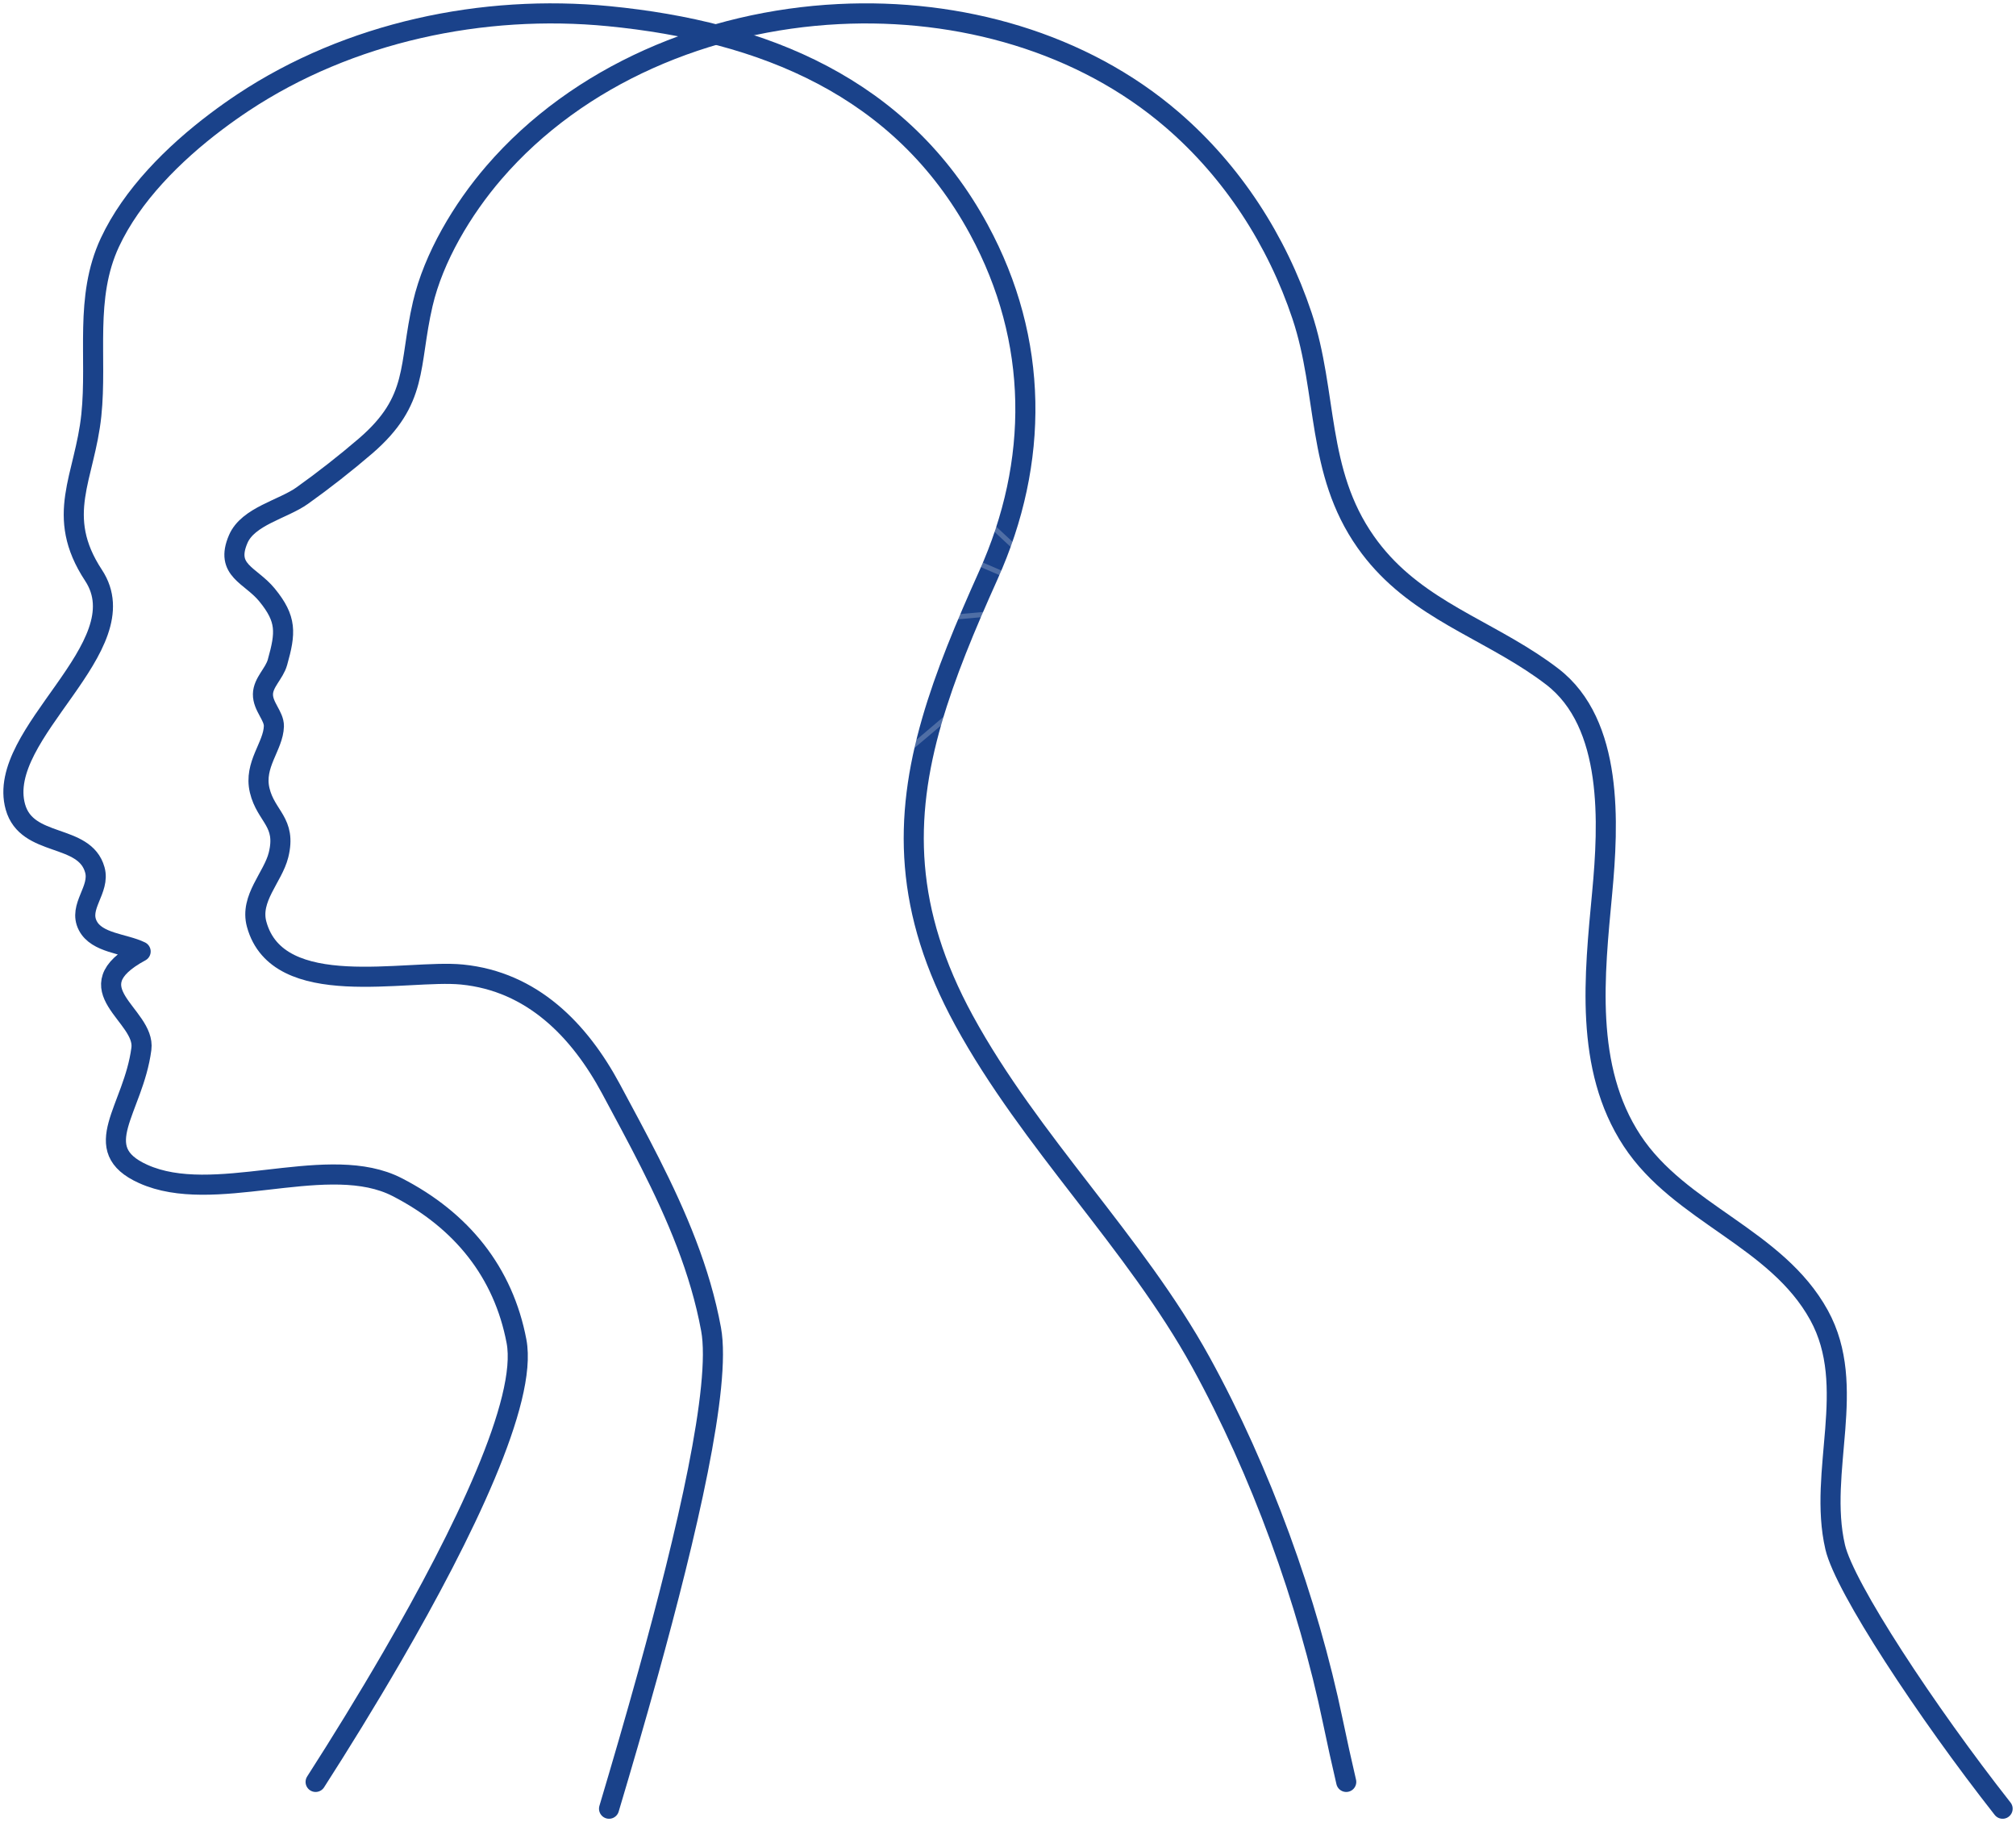 <svg xmlns="http://www.w3.org/2000/svg" width="301" height="272" viewBox="0 0 301 272">
  <defs>
    <filter id="woman-man-graphic-a">
      <feColorMatrix in="SourceGraphic" values="0 0 0 0 0.808 0 0 0 0 0.055 0 0 0 0 0.176 0 0 0 1 0"/>
    </filter>
  </defs>
  <g fill="none" fill-rule="evenodd" transform="translate(2 2)">
    <path stroke="#1A428A" stroke-linecap="round" stroke-linejoin="round" stroke-width="3" d="M0,264 C0.7,260.996 1.365,258.001 1.98,255.035 C5.726,236.963 12.793,217.534 21.702,201.344 C31.556,183.446 47.144,168.514 57.071,150.325 C66.015,133.932 66.074,120.169 61.867,105.611 C59.86,98.663 56.883,91.539 53.432,83.863 C45.837,66.97 45.843,48.845 54.859,32.237 C66.415,10.947 87.111,2.662 110.091,0.417 C128.906,-1.42 148.867,2.797 164.713,13.309 C166.035,14.186 167.373,15.132 168.706,16.136 C175.088,20.945 181.311,27.166 184.591,34.187 C188.437,42.428 186.46,51.284 187.363,59.975 C188.334,69.305 192.93,74.928 187.036,83.884 C180.007,94.563 201.765,107.475 198.702,118.452 C196.99,124.566 188.381,122.348 186.842,127.847 C186.007,130.822 189.361,133.328 187.895,136.17 C186.542,138.8 182.452,138.832 180.002,140.034 C190.308,145.609 179.225,149.509 179.89,154.563 C181.081,163.664 187.984,169.486 179.607,173.25 C169.153,177.95 153.124,170.352 142.673,174.758 C142.35,174.893 142.032,175.044 141.72,175.203 C132.063,180.153 125.832,187.941 123.884,198.225 C122.204,207.081 131.772,226.885 142.429,245.278 C146.263,251.892 150.235,258.325 153.877,264" transform="matrix(-1 0 0 1 199 0)"/>
    <path stroke="#1A428A" stroke-linecap="round" stroke-linejoin="round" stroke-width="3" d="M88.934,268 C90.775,261.824 92.806,254.876 94.774,247.764 C100.511,227.023 105.721,204.886 104.167,196.432 C102.556,187.649 99.044,179.468 95.038,171.548 C93.166,167.843 91.182,164.195 89.237,160.566 C84.521,151.78 77.459,144.51 66.973,143.475 C58.663,142.657 39.476,147.502 36.321,135.973 C35.257,132.099 38.753,128.973 39.584,125.627 C40.813,120.687 37.709,119.926 36.77,115.975 C35.859,112.13 38.82,109.399 38.893,106.404 C38.928,104.856 37.231,103.469 37.26,101.622 C37.292,99.868 38.954,98.557 39.425,96.873 C40.673,92.442 40.823,90.427 37.865,86.811 C35.41,83.809 31.541,83.188 33.567,78.474 C35.031,75.061 40.24,74.033 43.109,71.996 C46.255,69.758 49.627,67.116 52.556,64.598 C60.564,57.713 58.963,52.661 61.121,43.363 C62.736,36.414 67.057,29.201 71.74,23.767 C84.327,9.153 103.635,1.089 123.21,0.103 C141.293,-0.808 159.605,4.321 173.051,15.907 C182.042,23.659 188.65,33.896 192.4,45.133 C196.26,56.713 194.47,68.329 201.914,78.907 C208.362,88.074 217.943,91.118 226.651,96.809 C227.699,97.49 228.734,98.216 229.746,98.993 C238.929,106.015 238.168,121.018 237.216,131.252 C236.067,143.561 234.516,157.358 241.671,168.266 C248.822,179.169 263.211,182.731 269.592,194.327 C275.453,204.985 269.378,217.616 272.002,228.945 C273.393,234.946 285.611,253.52 297,268"/>
    <g filter="url(#woman-man-graphic-a)" opacity=".231">
      <path fill="#FFF" d="M49.223,0.409 C48.858,-0.057 48.186,-0.136 47.722,0.231 C47.307,0.56 47.203,1.136 47.449,1.588 L29.883,21.965 C29.723,21.949 29.555,21.992 29.418,22.101 C29.351,22.154 29.298,22.219 29.258,22.29 L12.121,23.966 C11.896,23.704 11.505,23.662 11.233,23.879 C10.952,24.101 10.904,24.51 11.125,24.792 C11.156,24.829 11.19,24.863 11.225,24.892 L9.817,45.079 C9.795,45.092 9.772,45.104 9.752,45.12 C9.514,45.309 9.446,45.63 9.564,45.895 L1.257,60.007 C0.966,59.955 0.657,60.019 0.406,60.216 C-0.056,60.584 -0.136,61.26 0.23,61.725 C0.544,62.126 1.086,62.239 1.526,62.029 L25.727,85.725 C25.7,85.898 25.74,86.081 25.857,86.229 C25.866,86.242 25.878,86.251 25.888,86.262 L20.709,109.901 C20.577,109.938 20.449,110.001 20.335,110.092 C19.872,110.459 19.793,111.135 20.158,111.601 C20.523,112.067 21.195,112.146 21.658,111.779 C21.759,111.699 21.838,111.603 21.901,111.5 L53.026,120.992 C53.039,121.204 53.113,121.412 53.253,121.591 C53.618,122.057 54.29,122.137 54.753,121.769 C55.217,121.402 55.296,120.726 54.93,120.26 C54.897,120.218 54.858,120.182 54.82,120.145 L65.64,94.204 L98.407,66.415 C98.773,66.622 99.242,66.602 99.593,66.323 C100.057,65.956 100.136,65.28 99.77,64.815 C99.45,64.407 98.894,64.295 98.449,64.521 L86.493,53.382 L85.563,40.186 C85.639,40.151 85.714,40.109 85.782,40.055 C86.245,39.687 86.324,39.012 85.96,38.546 C85.728,38.251 85.375,38.113 85.03,38.142 L71.143,8.646 C71.268,8.423 71.255,8.137 71.088,7.924 C70.87,7.647 70.474,7.597 70.194,7.807 L49.449,1.028 C49.44,0.811 49.368,0.593 49.223,0.409 L49.223,0.409 Z M69.965,8.519 C69.987,8.593 70.022,8.665 70.073,8.729 C70.175,8.859 70.317,8.937 70.467,8.964 L83.82,37.323 L49.693,1.894 L69.965,8.519 Z M53.671,89.892 C53.539,90.005 53.463,90.158 53.446,90.32 L42.645,96.97 C42.604,96.952 42.563,96.938 42.52,96.929 L30.252,72.372 C30.371,72.243 30.454,72.092 30.498,71.93 L46.648,70.496 C46.657,70.511 46.665,70.526 46.675,70.54 C46.748,70.632 46.841,70.696 46.942,70.737 L53.671,89.892 Z M10.203,46.278 C10.327,46.269 10.449,46.224 10.553,46.141 C10.616,46.091 10.665,46.031 10.704,45.966 L19.146,45.346 L20.518,48.978 C20.456,49.071 20.418,49.175 20.409,49.284 L2.119,60.011 L4.727,55.581 L10.203,46.278 Z M46.594,69.75 L30.434,71.184 C30.43,71.174 30.426,71.164 30.421,71.155 L42.184,58.19 C42.305,58.238 42.431,58.264 42.56,58.266 L46.594,69.75 Z M26.765,86.337 C27.044,86.115 27.093,85.706 26.871,85.424 C26.862,85.412 26.851,85.403 26.841,85.392 L29.609,72.757 L41.831,97.219 C41.772,97.314 41.74,97.421 41.735,97.53 L21.5,109.988 C21.485,109.981 21.47,109.976 21.456,109.97 L26.615,86.423 C26.667,86.4 26.718,86.374 26.765,86.337 L26.765,86.337 Z M48.263,2.174 L59.08,47.483 L32.6,34.361 L43.213,12.551 L48.263,2.174 Z M28.893,69.06 L21.586,49.7 C21.738,49.472 21.737,49.164 21.559,48.937 C21.468,48.821 21.345,48.747 21.213,48.713 L19.921,45.289 L26.347,44.817 C26.381,44.893 26.423,44.967 26.476,45.036 C26.621,45.22 26.815,45.342 27.024,45.401 L28.893,69.06 Z M26.405,43.814 C26.356,43.895 26.317,43.981 26.292,44.071 L19.927,44.538 C19.905,44.455 19.867,44.376 19.811,44.304 C19.72,44.189 19.597,44.115 19.465,44.08 L12.842,26.532 L26.405,43.814 Z M41.918,56.354 C41.51,56.678 41.401,57.24 41.63,57.688 L29.868,70.653 C29.833,70.639 29.799,70.625 29.763,70.614 L27.765,45.342 C27.839,45.308 27.91,45.266 27.977,45.213 C28.015,45.184 28.046,45.149 28.078,45.115 L48.024,53.915 L43.293,56.401 C42.913,56.056 42.333,56.024 41.918,56.354 L41.918,56.354 Z M28.378,44.43 C28.392,44.178 28.322,43.919 28.154,43.705 C28.134,43.679 28.11,43.659 28.087,43.636 L32.154,35.278 C32.232,35.256 32.307,35.218 32.374,35.165 C32.395,35.148 32.412,35.129 32.43,35.111 L58.874,48.215 L48.87,53.471 L28.378,44.43 Z M59.392,48.788 L61.881,59.211 L49.744,53.856 L59.392,48.788 Z M84.132,39.605 L70.126,52.342 C69.957,52.319 69.78,52.361 69.636,52.475 C69.468,52.608 69.385,52.809 69.393,53.009 L62.634,59.155 L60.134,48.681 C60.378,48.453 60.414,48.072 60.204,47.803 C60.116,47.691 59.998,47.617 59.871,47.582 L49.064,2.319 L84.16,38.751 C84.034,39.018 84.022,39.326 84.132,39.605 L84.132,39.605 Z M31.334,34.568 C31.313,34.725 31.351,34.889 31.447,35.027 L27.42,43.303 C27.276,43.289 27.13,43.305 26.989,43.35 L12.944,25.455 L31.334,34.568 Z M2.133,61.057 C2.132,60.997 2.127,60.938 2.116,60.879 L20.786,49.93 C20.82,49.945 20.855,49.957 20.89,49.966 L28.769,70.841 C28.732,70.874 28.694,70.908 28.663,70.945 L2.133,61.057 Z M21.994,110.562 L42.138,98.16 C42.198,98.184 42.26,98.2 42.324,98.206 L53.31,120.199 C53.287,120.224 53.265,120.25 53.245,120.277 L22.046,110.762 C22.036,110.695 22.018,110.628 21.994,110.562 L21.994,110.562 Z M47.297,69.5 L43.264,58.019 C43.551,57.777 43.68,57.416 43.637,57.065 L48.899,54.3 L61.788,59.987 C61.807,60.084 61.846,60.177 61.911,60.26 C62.133,60.541 62.539,60.59 62.82,60.367 C63.003,60.221 63.085,59.996 63.059,59.779 L69.846,53.606 C69.995,53.652 70.159,53.642 70.304,53.575 L97.424,65.238 L47.618,69.659 C47.526,69.574 47.414,69.521 47.297,69.5 L47.297,69.5 Z M31.944,34.007 C31.927,34.007 31.911,34.01 31.895,34.012 L12.971,24.634 L29.331,23.034 C29.556,23.296 29.947,23.337 30.219,23.121 C30.424,22.958 30.504,22.696 30.445,22.456 L46.794,3.49 L31.944,34.007 Z M18.769,44.346 C18.711,44.433 18.673,44.53 18.661,44.631 L10.651,45.219 C10.624,45.185 10.593,45.154 10.56,45.127 L11.886,26.113 L18.769,44.346 Z M2.588,62.025 L28.407,71.648 C28.408,71.88 28.478,72.114 28.632,72.31 C28.707,72.406 28.797,72.481 28.893,72.543 L26.144,85.089 L2.588,62.025 Z M64.989,93.832 L54.133,119.857 C54.081,119.855 54.028,119.855 53.976,119.861 L42.966,97.823 C42.995,97.757 43.015,97.688 43.021,97.617 L53.815,90.971 C54.03,91.072 54.29,91.053 54.489,90.896 C54.77,90.673 54.817,90.265 54.596,89.983 C54.553,89.927 54.5,89.883 54.444,89.846 L47.67,70.563 C47.714,70.513 47.747,70.456 47.773,70.396 L97.793,65.957 L65.092,93.69 C65.046,93.729 65.01,93.777 64.989,93.832 L64.989,93.832 Z M85.759,53.583 C85.767,53.678 85.809,53.767 85.878,53.831 L97.101,64.286 L70.679,52.922 C70.677,52.901 70.673,52.88 70.669,52.86 L82.256,42.32 L84.629,40.163 C84.69,40.194 84.754,40.221 84.82,40.24 L85.759,53.583 Z" transform="translate(60 23)"/>
    </g>
  </g>
</svg>
